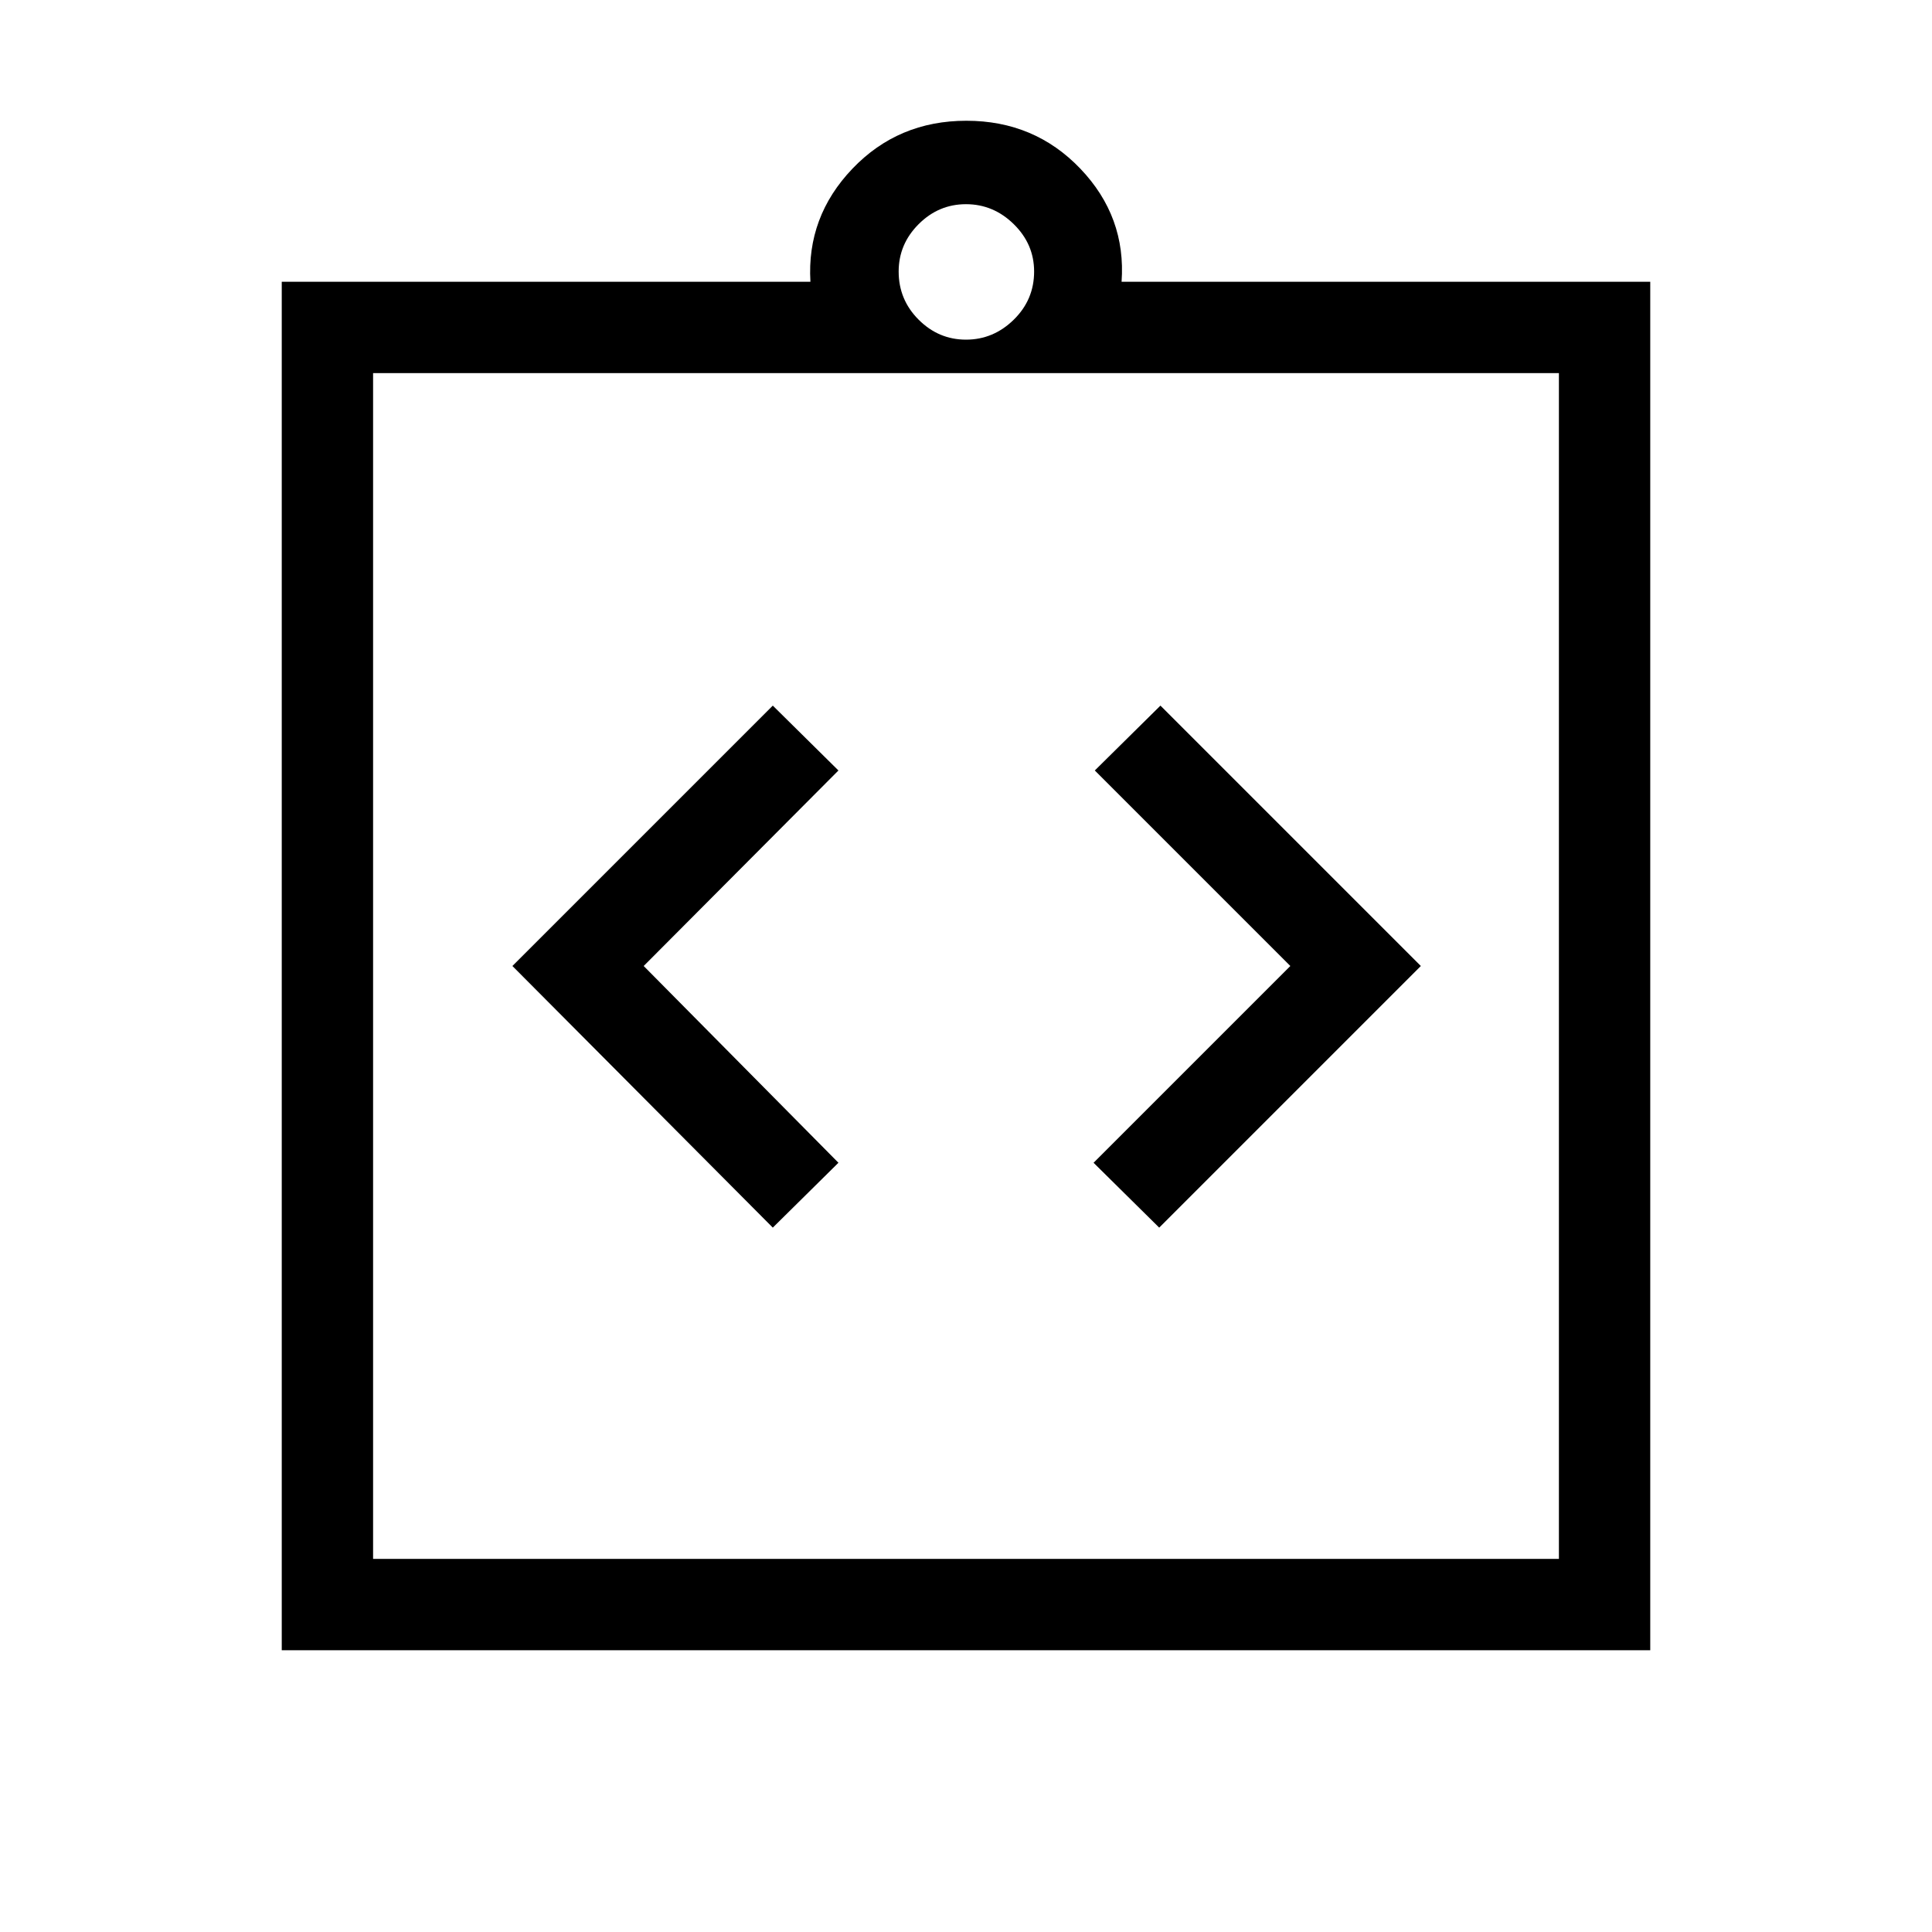<svg xmlns="http://www.w3.org/2000/svg" width="48" height="48" viewBox="0 96 960 960"><path d="m384 705.999 32.615-32.23L319.846 576l96.769-97.154L384 446.616 254.616 576 384 705.999Zm192 0L705.999 576 576.615 446.616l-32.614 32.23L641.154 576l-97.769 97.769L576 705.999ZM185.385 870.615h589.23v-589.23h-589.23v589.23Zm-45.384 45.384V236.001h262.693q-1.924-32.307 20.845-56.153 22.769-23.847 56.653-23.847 33.885 0 56.654 23.847 22.769 23.846 20.46 56.153h262.693v679.998H140.001ZM480 264.77q13.615 0 23.731-9.923 10.115-9.923 10.115-23.923 0-13.616-10.115-23.539-10.116-9.923-23.731-9.923-13.615 0-23.538 9.923t-9.923 23.539q0 14 9.923 23.923 9.923 9.923 23.538 9.923Zm-294.615 16.615v589.23-589.23Z"/></svg>